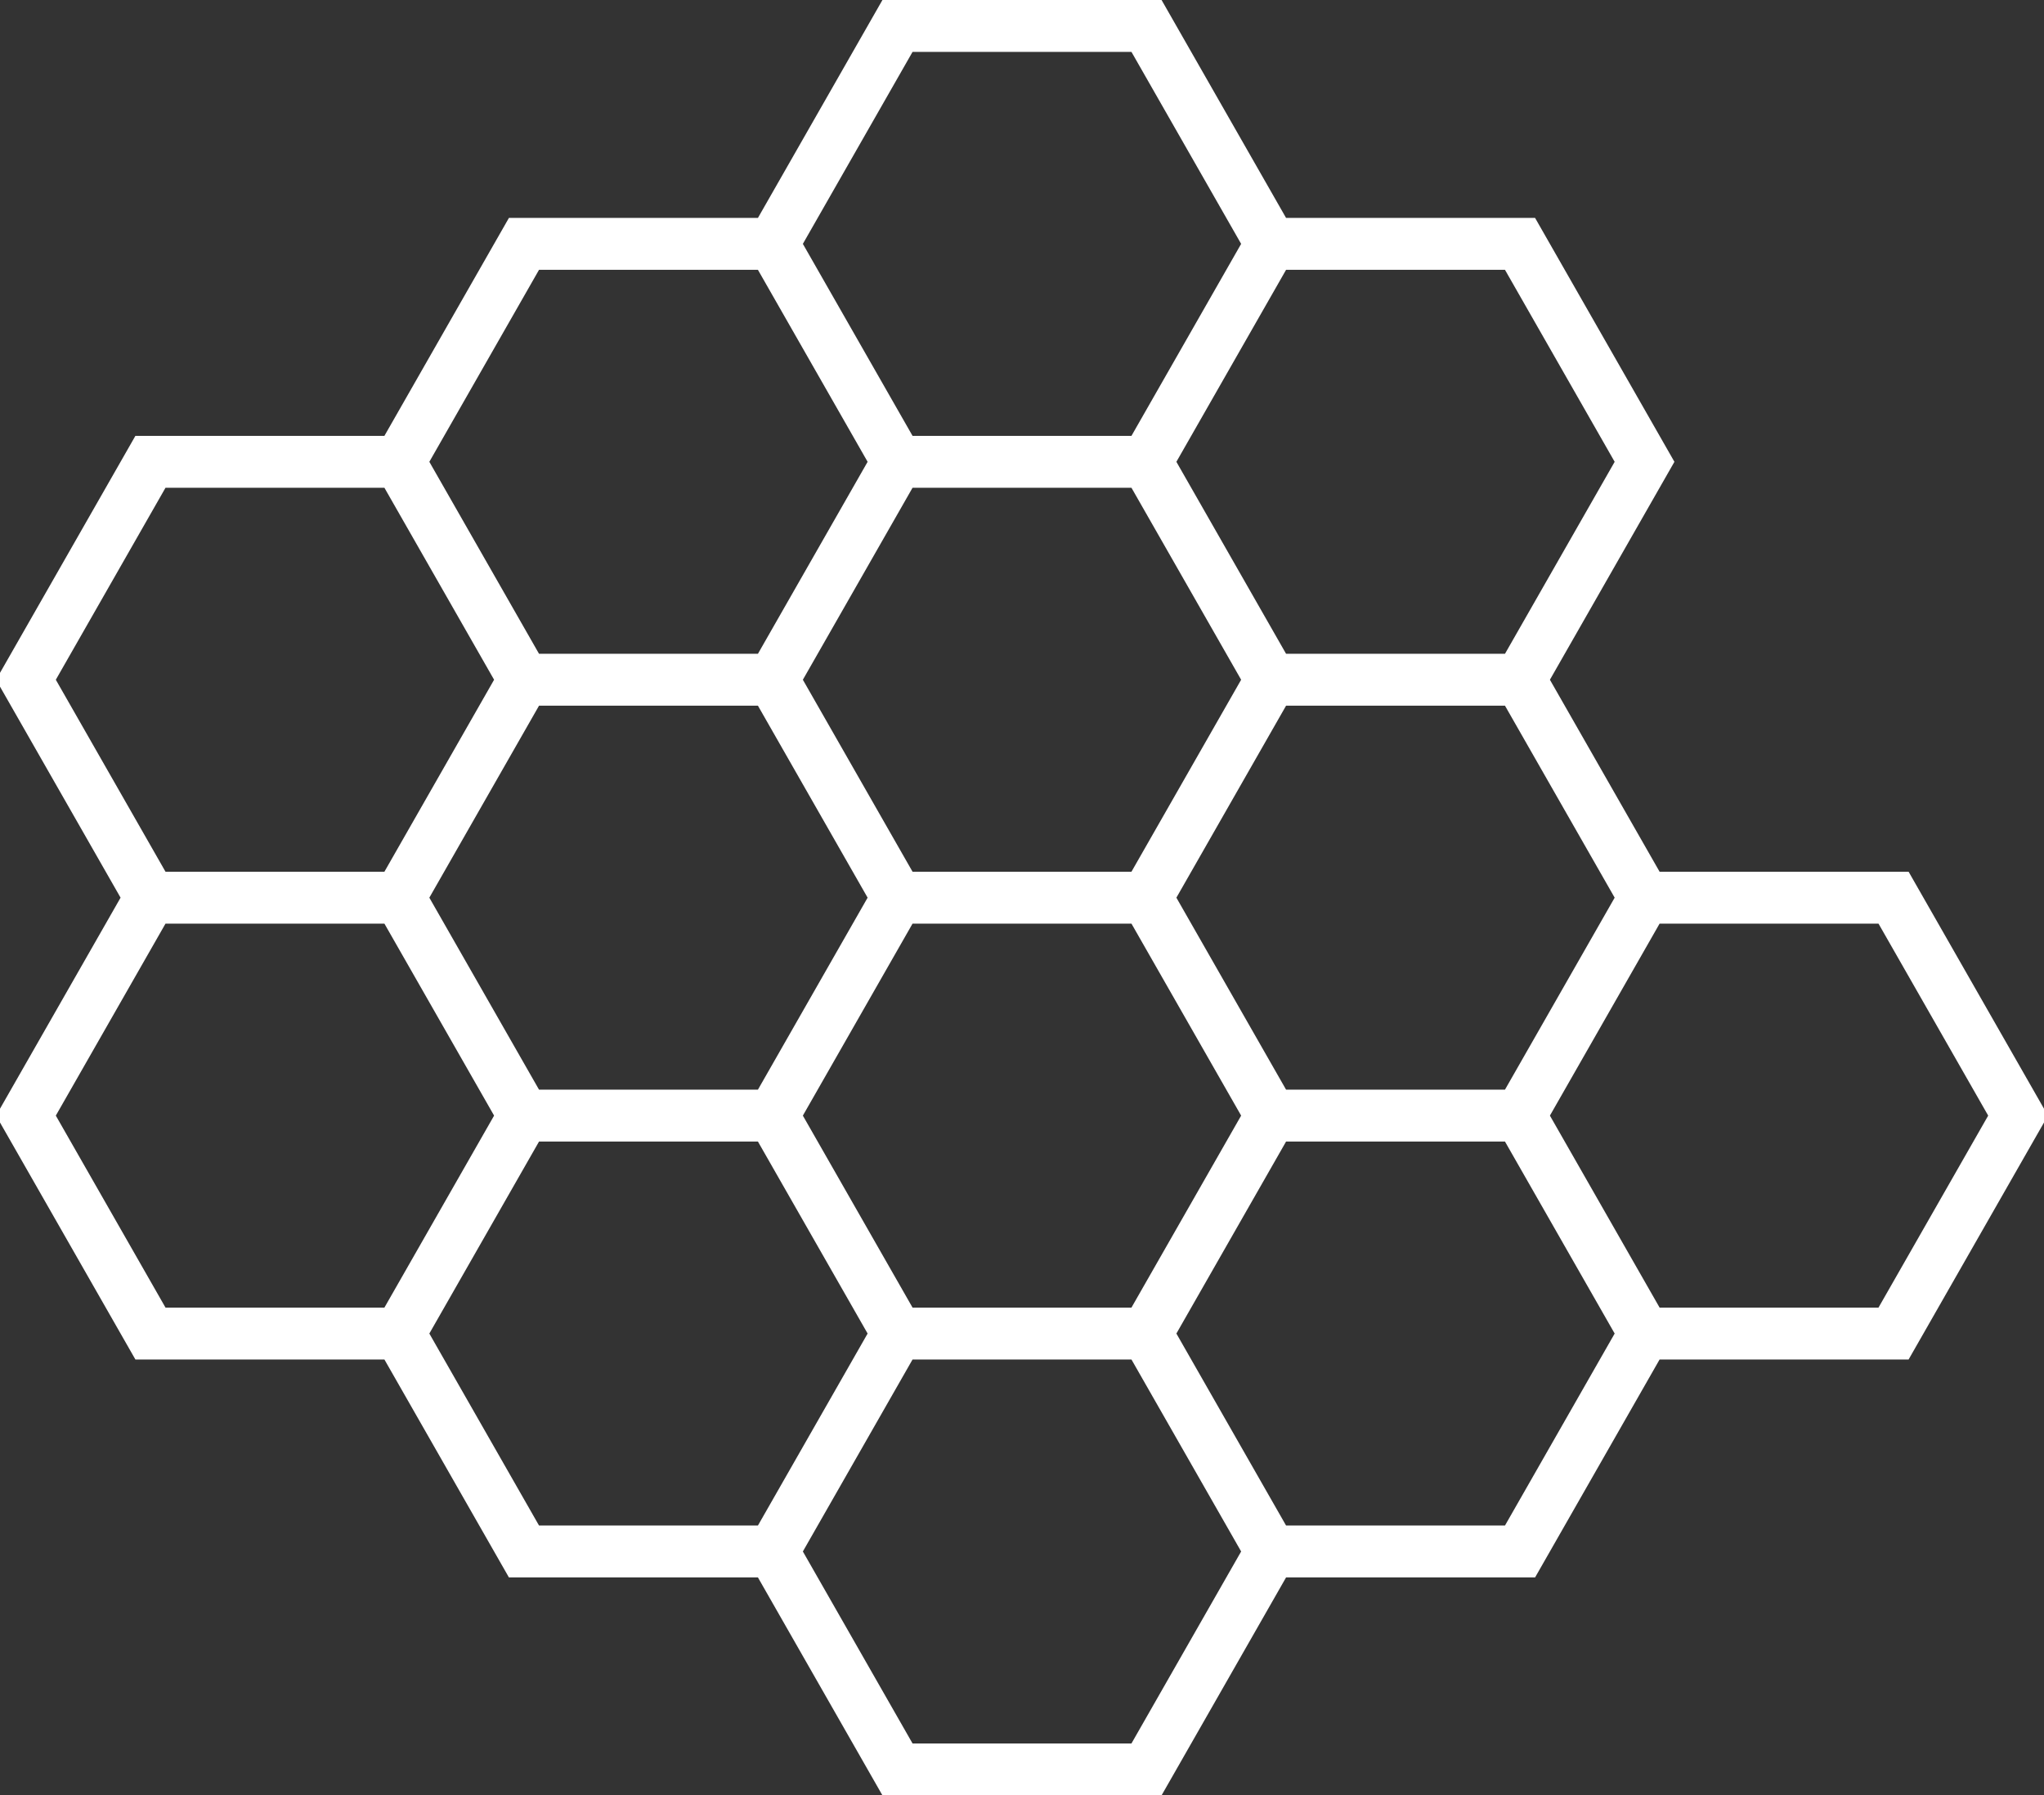 <?xml version="1.0" encoding="utf-8"?><svg version="1.1" id="Layer_1" xmlns="http://www.w3.org/2000/svg" xmlns:xlink="http://www.w3.org/1999/xlink" width="197" height="173" x="0px" y="0px" viewBox="0 0 197 173" style="enable-background:new 0 0 197 173;" xml:space="preserve"><rect x="0" y="0" width="197" height="173" fill="#333333" stroke="none"/><style type="text/css">.st0{fill:none;stroke:#fff;stroke-width:5;stroke-miterlimit:10;}</style><path class="st0" d="M110.5,2.5l12,21l-12,21h-24l-12-21l12-21H110.5z M86.5,44.5l-12,21l12,21h24l12-21l-12-21H86.5z M86.5,86.5
	l-12,21l12,21h24l12-21l-12-21H86.5z M86.5,128.5l-12,21l12,21h24l12-21l-12-21H86.5z M122.5,23.5l-12,21l12,21h24l12-21l-12-21
	C146.5,23.5,122.5,23.5,122.5,23.5z M122.5,65.5l-12,21l12,21h24l12-21l-12-21C146.5,65.5,122.5,65.5,122.5,65.5z M122.5,107.5
	l-12,21l12,21h24l12-21l-12-21C146.5,107.5,122.5,107.5,122.5,107.5z M50.5,23.5l-12,21l12,21h24l12-21l-12-21
	C74.5,23.5,50.5,23.5,50.5,23.5z M50.5,65.5l-12,21l12,21h24l12-21l-12-21C74.5,65.5,50.5,65.5,50.5,65.5z M50.5,107.5l-12,21l12,21
	h24l12-21l-12-21C74.5,107.5,50.5,107.5,50.5,107.5z M14.5,44.5l-12,21l12,21h24l12-21l-12-21H14.5z M14.5,86.5l-12,21l12,21h24
	l12-21l-12-21H14.5z M158.5,86.5l-12,21l12,21h24l12-21l-12-21H158.5z"/>
</svg>
